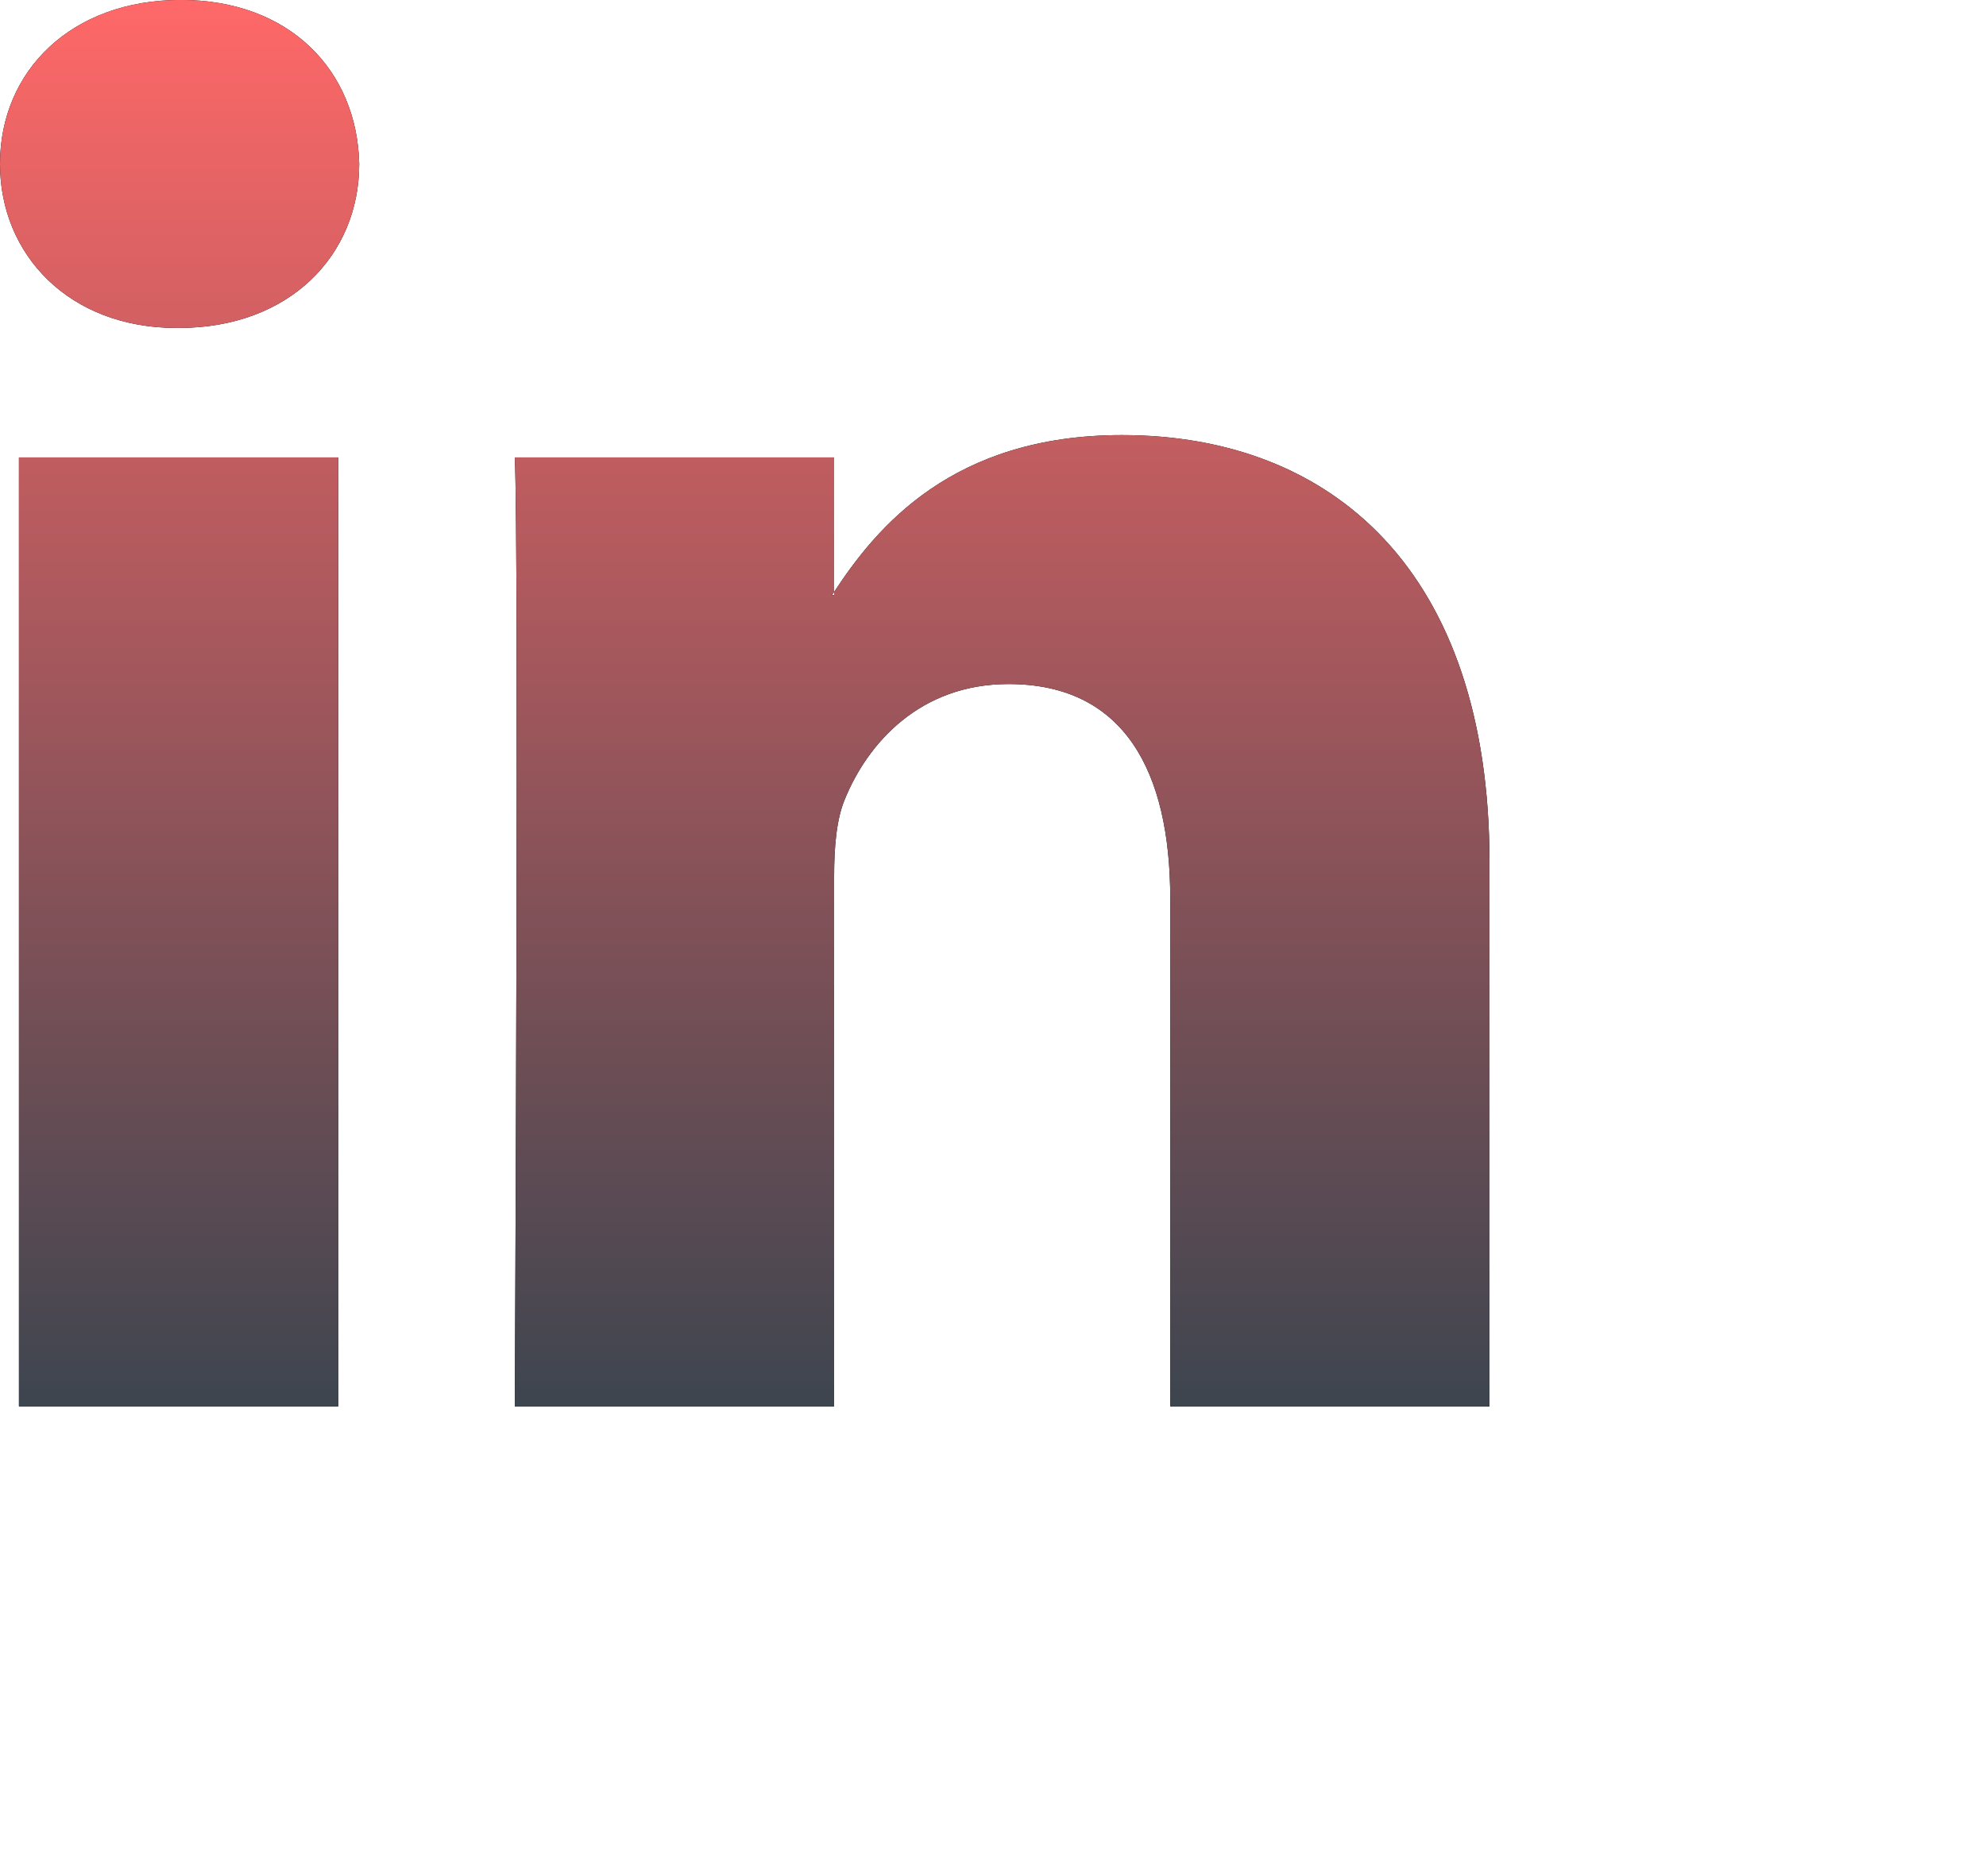 <svg xmlns="http://www.w3.org/2000/svg" width="24" height=".6cm">
    <defs>
        <linearGradient id="a" x1="0%" x2="0%" y1="100%" y2="0%">
            <stop offset="0%" stop-color="#3D454F"/>
            <stop offset="100%" stop-color="#FF6868"/>
        </linearGradient>
    </defs>
    <path fill-rule="evenodd" d="M18 10.422v6.577h-3.858v-6.137c0-1.541-.558-2.594-1.955-2.594-1.066 0-1.7.71-1.979 1.396-.102.245-.128.586-.128.929v6.406H6.221s.052-10.393 0-11.47h3.859v1.626l-.026.037h.026v-.037c.512-.781 1.428-1.896 3.477-1.896 2.539 0 4.443 1.64 4.443 5.163zM2.184-.001C.864-.001 0 .855 0 1.981c0 1.101.839 1.983 2.133 1.983h.025c1.346 0 2.183-.882 2.183-1.983C4.316.855 3.504-.001 2.184-.001zm-1.955 17h3.858V5.529H.229v11.47z"/>
    <path fill="url(#a)" d="M18 10.422v6.577h-3.858v-6.137c0-1.541-.558-2.594-1.955-2.594-1.066 0-1.7.71-1.979 1.396-.102.245-.128.586-.128.929v6.406H6.221s.052-10.393 0-11.47h3.859v1.626l-.026.037h.026v-.037c.512-.781 1.428-1.896 3.477-1.896 2.539 0 4.443 1.64 4.443 5.163zM2.184-.001C.864-.001 0 .855 0 1.981c0 1.101.839 1.983 2.133 1.983h.025c1.346 0 2.183-.882 2.183-1.983C4.316.855 3.504-.001 2.184-.001zm-1.955 17h3.858V5.529H.229v11.47z"/>
</svg>
